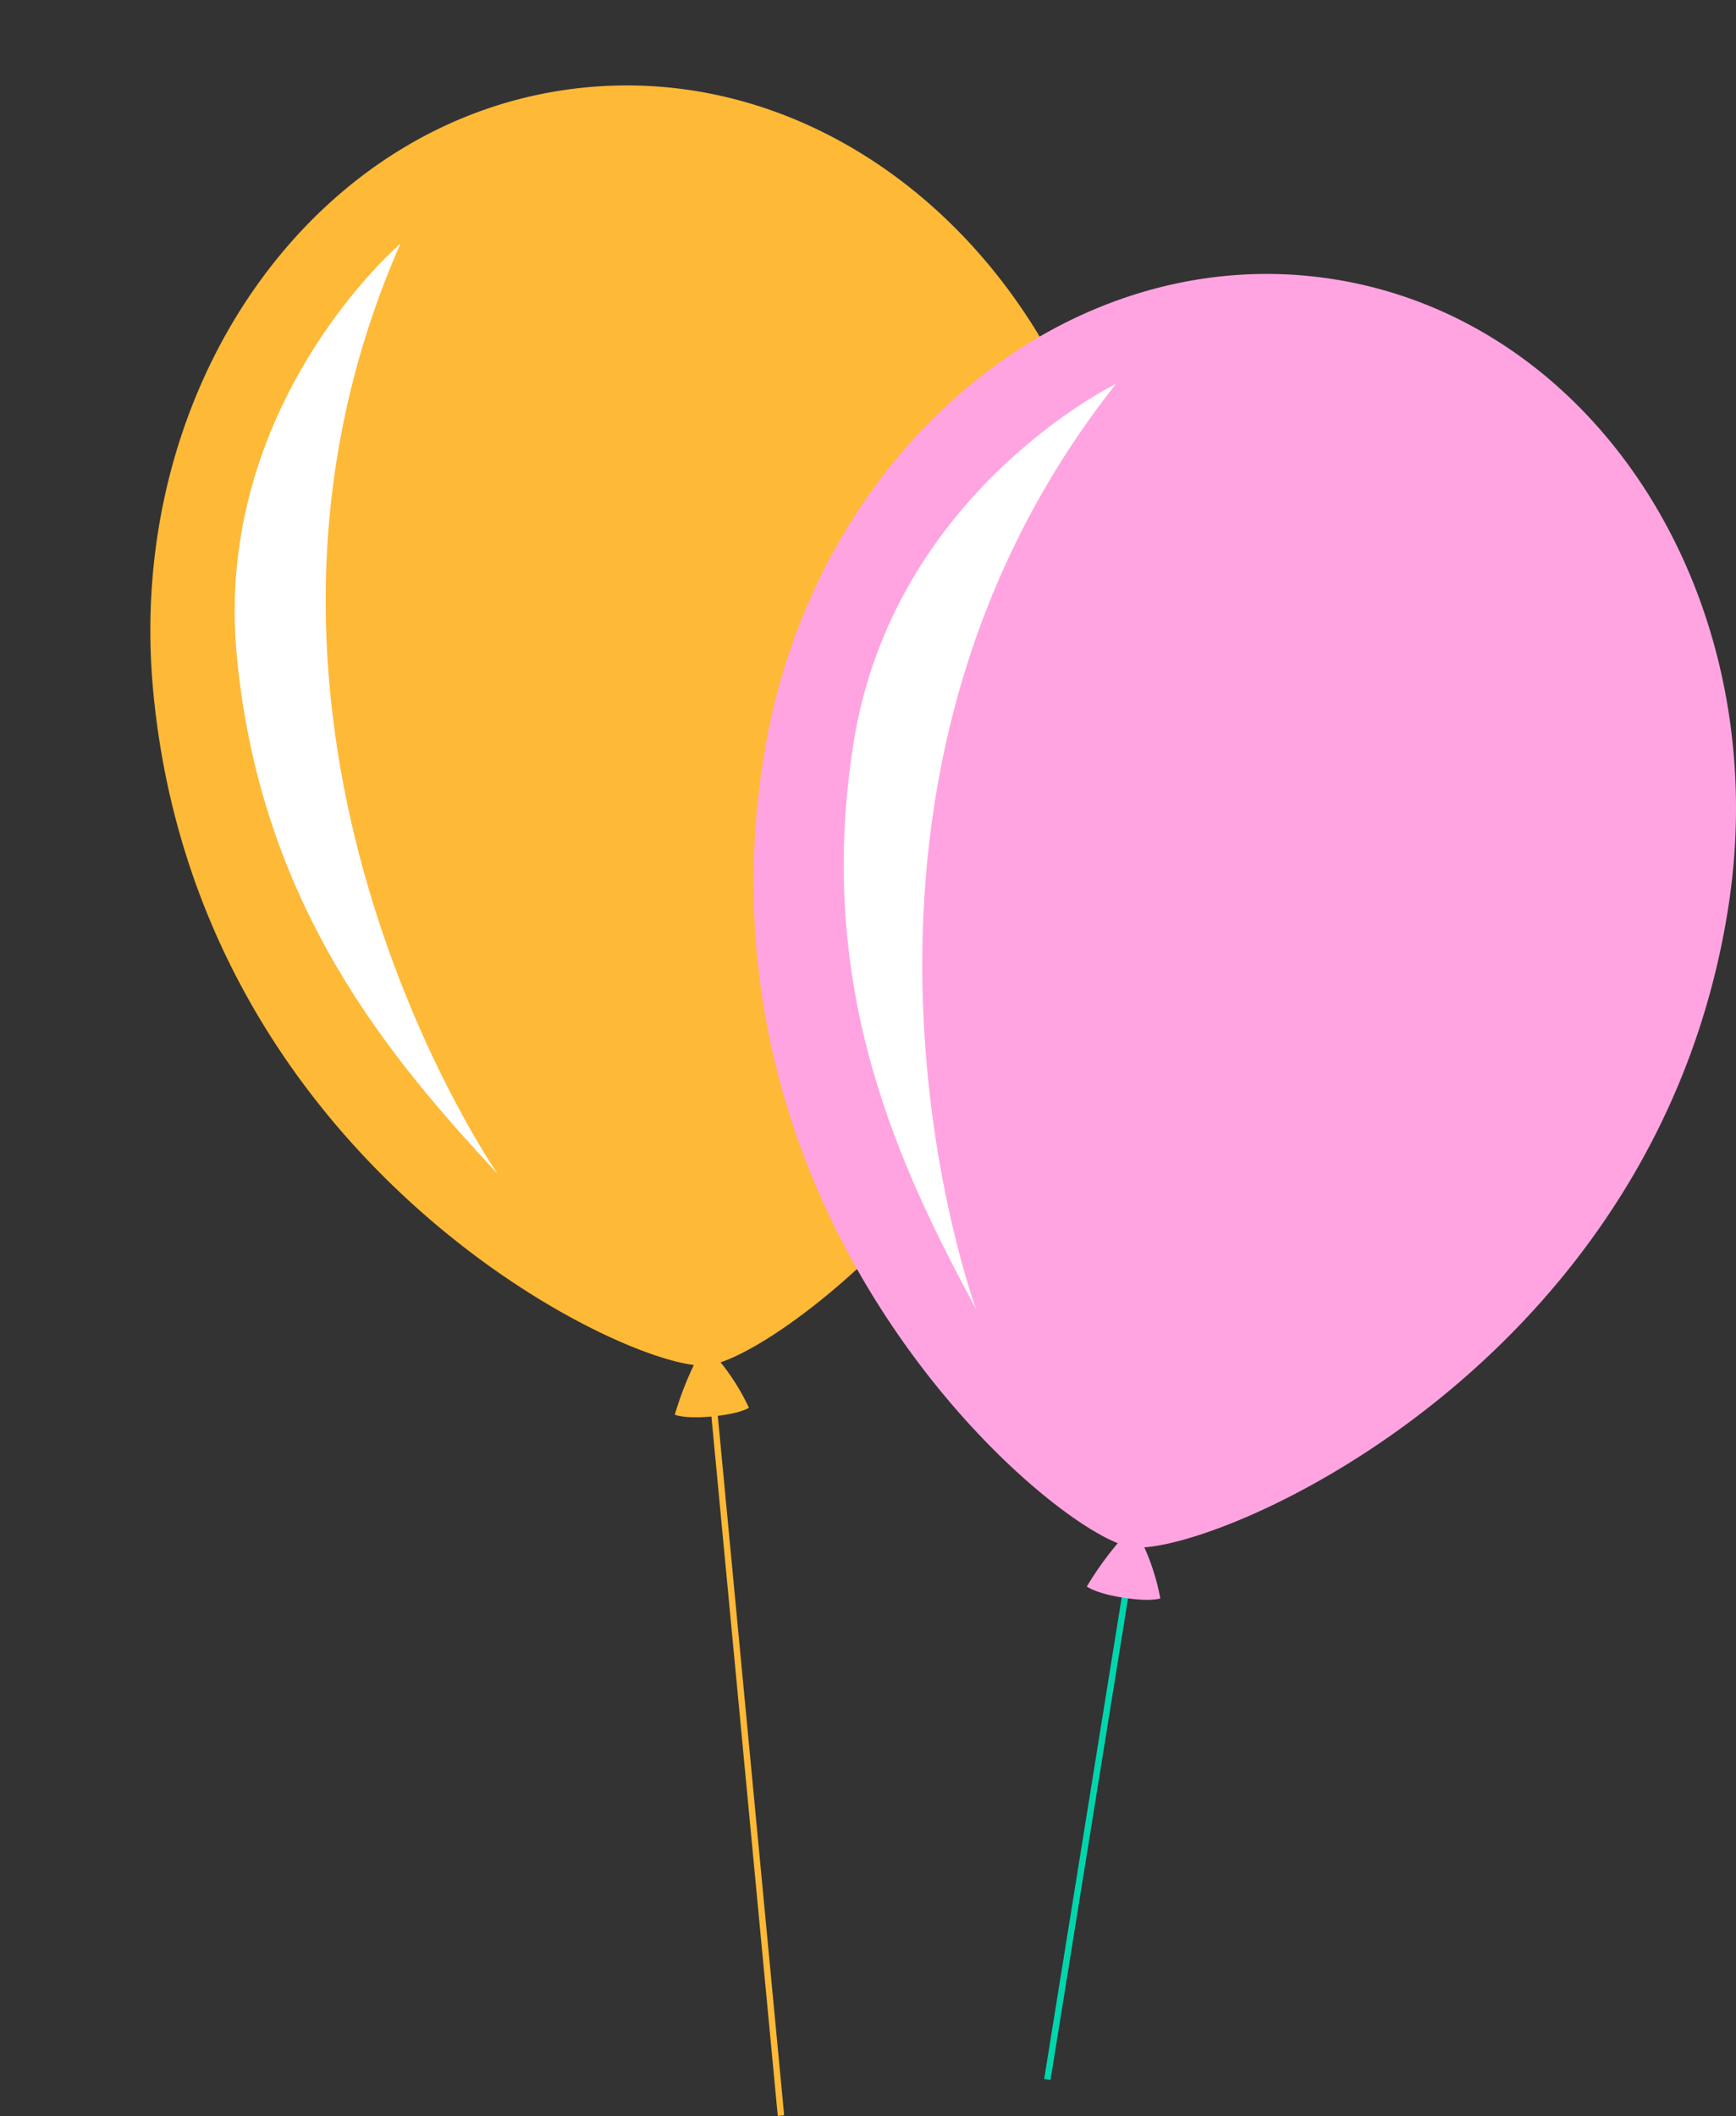 <svg xmlns="http://www.w3.org/2000/svg" width="200.82" height="244.775" viewBox="0 0 200.82 244.775">
  <rect x="0" y="0" width="200.82" height="244.775" fill="#333333" stroke="none"/>
  <g id="Group_1823" data-name="Group 1823" transform="translate(28.403 -4159.844)">
    <g id="Group_497" data-name="Group 497" transform="matrix(0.978, 0.208, -0.208, 0.978, 2.861, 4159.844)">
      <g id="Group_495" data-name="Group 495" transform="translate(0 0)">
        <rect id="Rectangle_221" data-name="Rectangle 221" width="0.741" height="84.35" transform="translate(83.091 146.734) rotate(-17.427)" fill="#feb937"/>
        <path id="Path_605" data-name="Path 605" d="M80.783,144.262a37.614,37.614,0,0,0-.957,6.083c.077.019,1.39.225,4.4-.744,2.954-.95,3.749-1.753,3.817-1.835a26.125,26.125,0,0,0-4.295-4.452c10.392-6.16,42.856-46.863,27.416-96.031-10.736-34.194-43.556-54.34-73.312-45S-7.32,46.92,3.415,81.114C19.19,131.354,68.847,145.27,80.783,144.262Z" fill="#feb937"/>
        <path id="Path_606" data-name="Path 606" d="M11.082,0s-17.387,22.6-8.6,50.577S29.817,92.59,44.494,102.944C44.494,102.944-1.379,59.951,11.082,0Z" transform="translate(9.512 24.438)" fill="#fff"/>
      </g>
    </g>
    <g id="Group_498" data-name="Group 498" transform="translate(58.775 4191.53)">
      <rect id="Rectangle_222" data-name="Rectangle 222" width="59.487" height="0.741" transform="translate(33.612 208.788) rotate(-80.853)" fill="#00d6ad"/>
      <path id="Path_607" data-name="Path 607" d="M129.112,286.132a37.619,37.619,0,0,0-3.579,5.013c.061.049,1.144.821,4.264,1.3,3.066.47,4.138.108,4.234.066a25.917,25.917,0,0,0-1.849-5.9c12.051-.859,59.3-22.735,67.489-73.614,5.7-35.385-14.642-68.086-45.433-73.045s-60.367,19.707-66.064,55.092C79.8,247.03,117.985,281.694,129.112,286.132Z" transform="translate(-86.986 -139.316)" fill="#ffa4e1"/>
      <path id="Path_608" data-name="Path 608" d="M122.925,144.753S97.265,157.183,92.6,186.137s5.65,49.8,14.143,65.631C106.746,251.768,84.959,192.793,122.925,144.753Z" transform="translate(-81.015 -132.029)" fill="#fff"/>
    </g>
  </g>
</svg>
